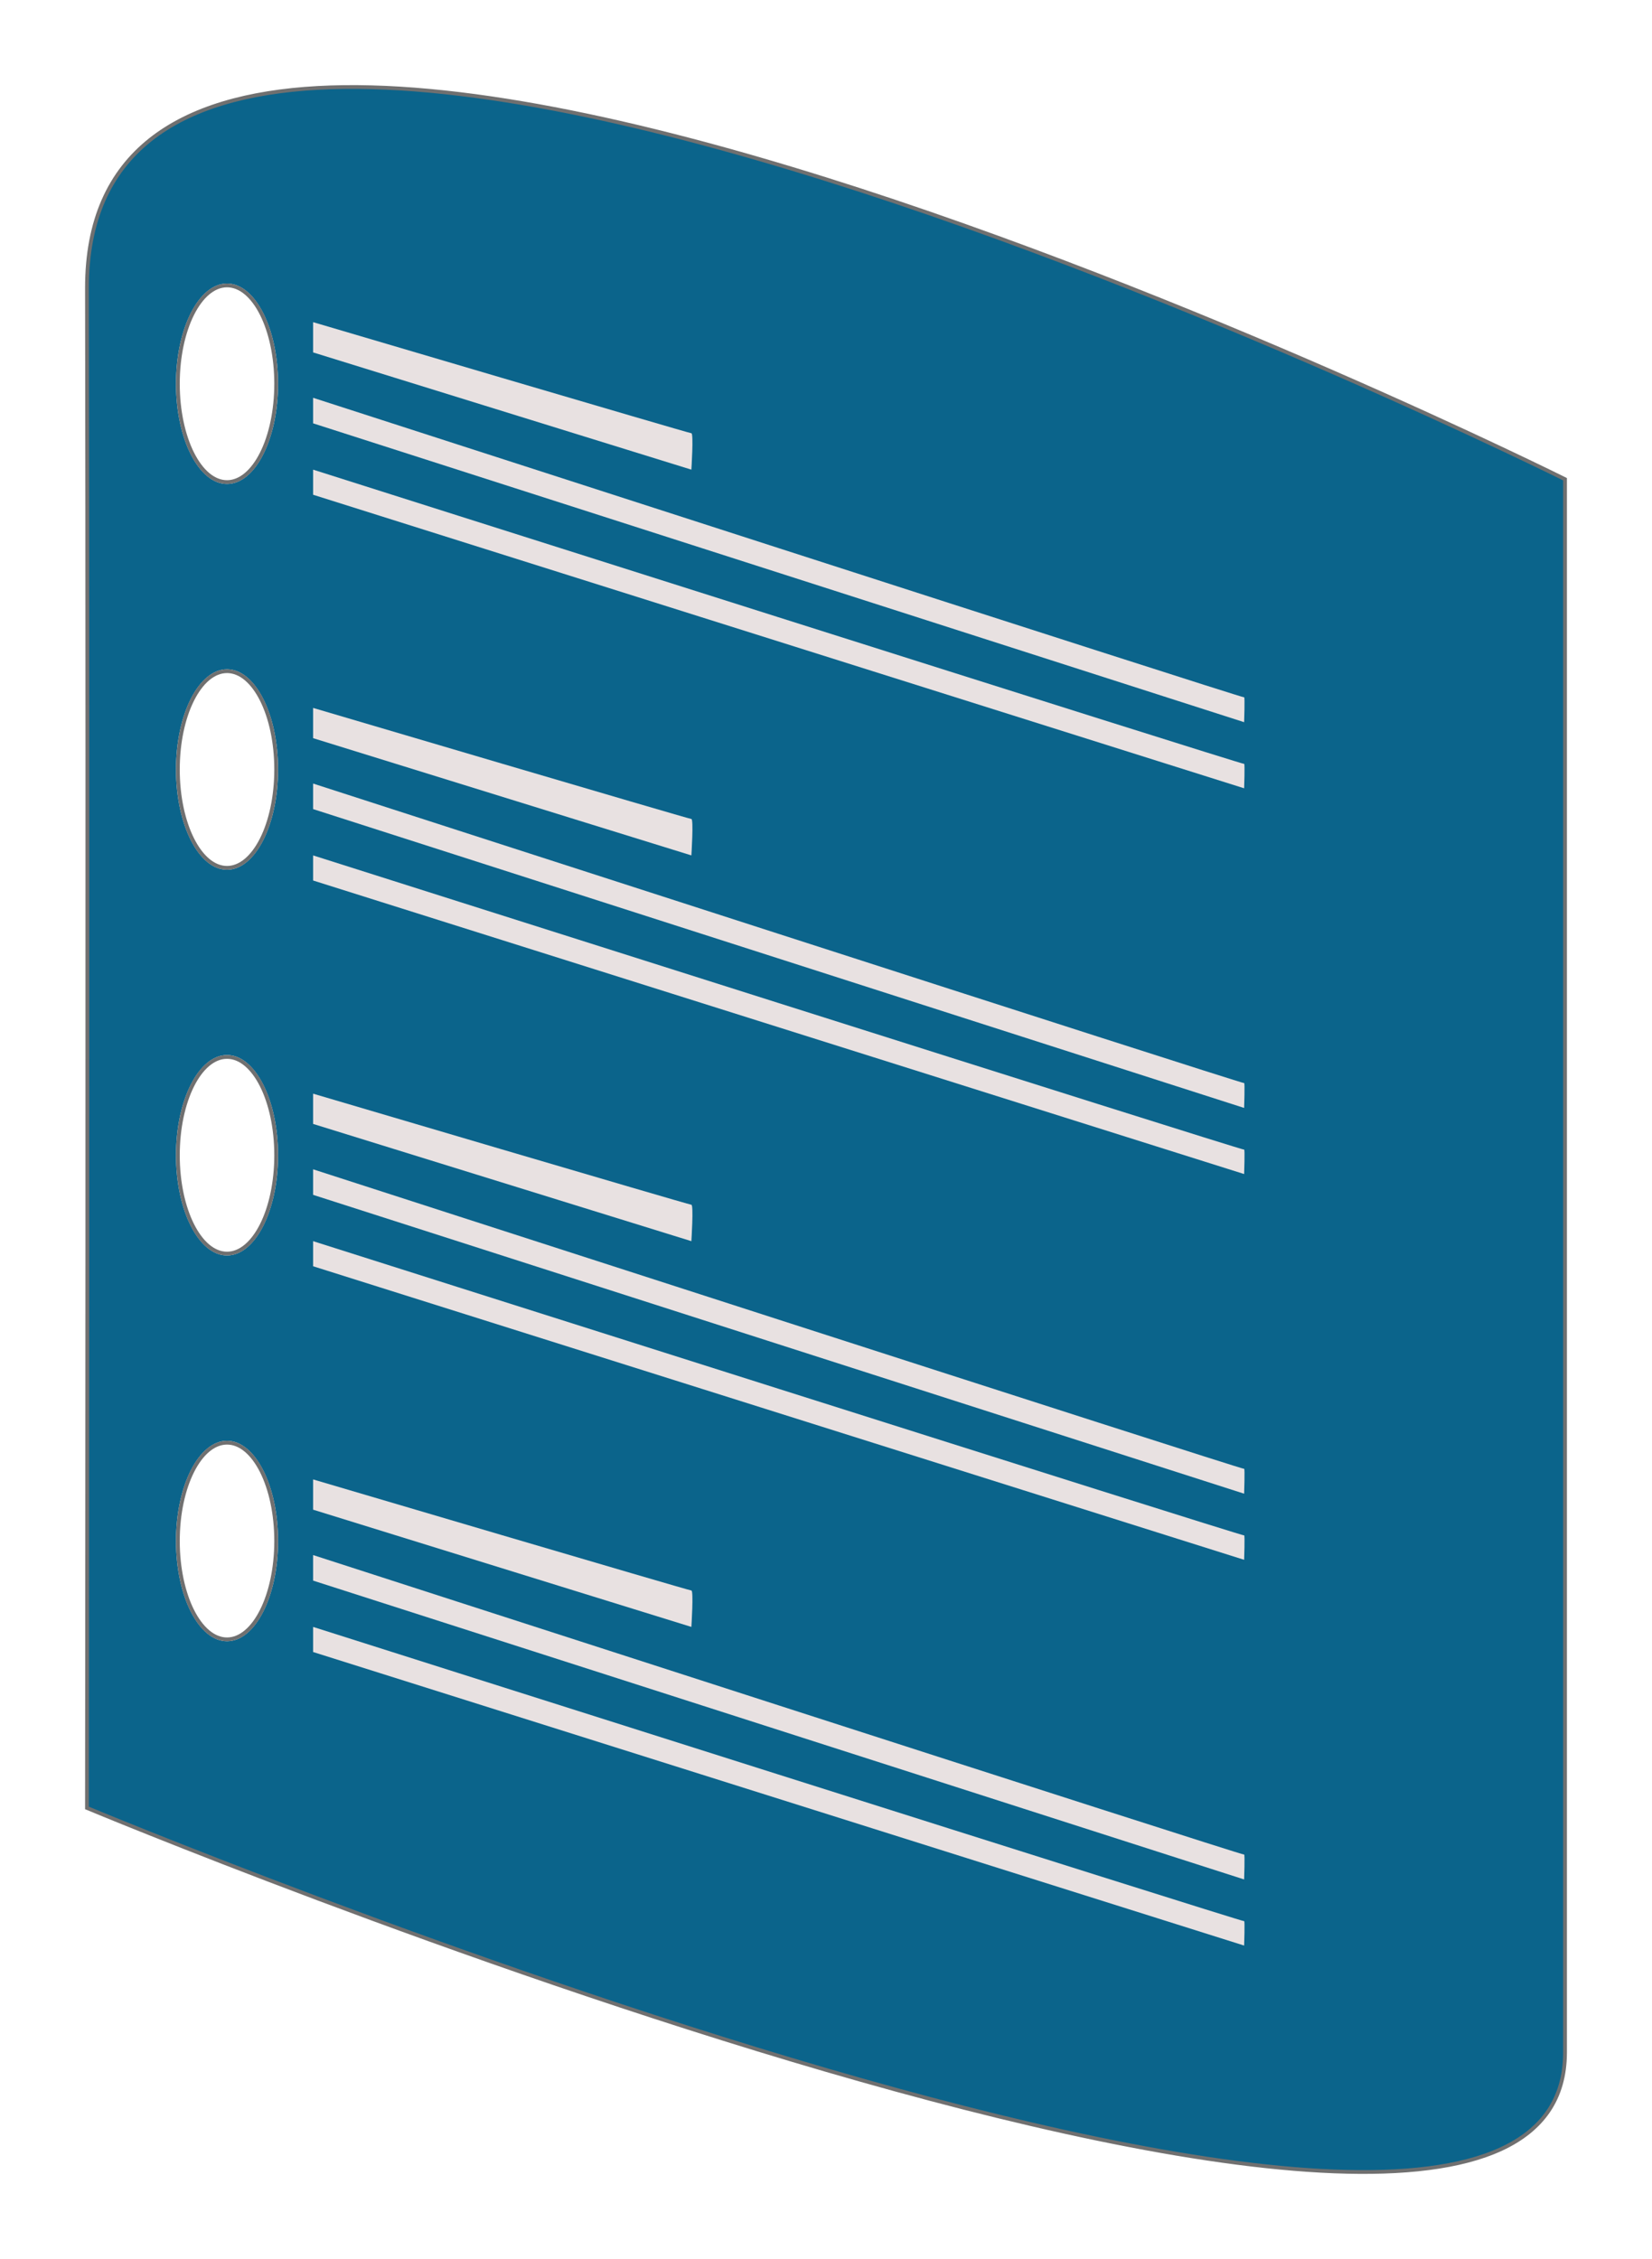 <svg xmlns="http://www.w3.org/2000/svg" xmlns:xlink="http://www.w3.org/1999/xlink" width="436.89" height="597.311" viewBox="0 0 436.89 597.311">
  <defs>
    <filter id="Path_4" x="0" y="0" width="436.89" height="597.311" filterUnits="userSpaceOnUse">
      <feOffset dx="20" input="SourceAlpha"/>
      <feGaussianBlur stdDeviation="7.5" result="blur"/>
      <feFlood flood-opacity="0.161"/>
      <feComposite operator="in" in2="blur"/>
      <feComposite in="SourceGraphic"/>
    </filter>
  </defs>
  <g id="Group_35" data-name="Group 35" transform="translate(-1255.462 -290.03)">
    <g transform="matrix(1, 0, 0, 1, 1255.46, 290.03)" filter="url(#Path_4)">
      <path id="Path_4-2" data-name="Path 4" d="M5070.151,337.033c-.261-144.3,390.89,50.469,390.89,50.469V803.475c0,98.539-390.89-64.635-390.89-64.635S5070.412,481.333,5070.151,337.033Z" transform="translate(-5067.15 -260.79)" fill="#0b648b" stroke="#707070" stroke-width="1"/>
    </g>
    <g id="Group_34" data-name="Group 34" transform="translate(-14 -76)">
      <g id="Group_19" data-name="Group 19" transform="translate(96 52)">
        <g id="Ellipse_5" data-name="Ellipse 5" transform="translate(1220 389)" fill="#fff" stroke="#707070" stroke-width="1">
          <ellipse cx="13.5" cy="26.5" rx="13.5" ry="26.5" stroke="none"/>
          <ellipse cx="13.5" cy="26.5" rx="13" ry="26" fill="none"/>
        </g>
        <path id="Path_5" data-name="Path 5" d="M4665.284,267.214v8l100.041,31s.623-9.627,0-9.627S4665.284,267.214,4665.284,267.214Z" transform="translate(-3409.019 132)" fill="#e8e1e1"/>
        <path id="Path_6" data-name="Path 6" d="M4665.284,267.214v6.755l246.22,79.017s.234-6.87,0-6.568S4665.284,267.214,4665.284,267.214Z" transform="translate(-3409.019 152)" fill="#e8e1e1"/>
        <path id="Path_7" data-name="Path 7" d="M4665.285,267.214v6.636l246.22,77.618s.234-6.748,0-6.451S4665.285,267.214,4665.285,267.214Z" transform="translate(-3409.019 171)" fill="#e8e1e1"/>
      </g>
      <g id="Group_19-2" data-name="Group 19" transform="translate(96 154)">
        <g id="Ellipse_5-2" data-name="Ellipse 5" transform="translate(1220 389)" fill="#fff" stroke="#707070" stroke-width="1">
          <ellipse cx="13.5" cy="26.5" rx="13.5" ry="26.5" stroke="none"/>
          <ellipse cx="13.5" cy="26.5" rx="13" ry="26" fill="none"/>
        </g>
        <path id="Path_5-2" data-name="Path 5" d="M4665.284,267.214v8l100.041,31s.623-9.627,0-9.627S4665.284,267.214,4665.284,267.214Z" transform="translate(-3409.019 132)" fill="#e8e1e1"/>
        <path id="Path_6-2" data-name="Path 6" d="M4665.284,267.214v6.755l246.22,79.017s.234-6.87,0-6.568S4665.284,267.214,4665.284,267.214Z" transform="translate(-3409.019 152)" fill="#e8e1e1"/>
        <path id="Path_7-2" data-name="Path 7" d="M4665.285,267.214v6.636l246.22,77.618s.234-6.748,0-6.451S4665.285,267.214,4665.285,267.214Z" transform="translate(-3409.019 171)" fill="#e8e1e1"/>
      </g>
      <g id="Group_19-3" data-name="Group 19" transform="translate(96 256)">
        <g id="Ellipse_5-3" data-name="Ellipse 5" transform="translate(1220 389)" fill="#fff" stroke="#707070" stroke-width="1">
          <ellipse cx="13.5" cy="26.5" rx="13.5" ry="26.5" stroke="none"/>
          <ellipse cx="13.5" cy="26.5" rx="13" ry="26" fill="none"/>
        </g>
        <path id="Path_5-3" data-name="Path 5" d="M4665.284,267.214v8l100.041,31s.623-9.627,0-9.627S4665.284,267.214,4665.284,267.214Z" transform="translate(-3409.019 132)" fill="#e8e1e1"/>
        <path id="Path_6-3" data-name="Path 6" d="M4665.284,267.214v6.755l246.22,79.017s.234-6.87,0-6.568S4665.284,267.214,4665.284,267.214Z" transform="translate(-3409.019 152)" fill="#e8e1e1"/>
        <path id="Path_7-3" data-name="Path 7" d="M4665.285,267.214v6.636l246.22,77.618s.234-6.748,0-6.451S4665.285,267.214,4665.285,267.214Z" transform="translate(-3409.019 171)" fill="#e8e1e1"/>
      </g>
      <g id="Group_19-4" data-name="Group 19" transform="translate(96 358)">
        <g id="Ellipse_5-4" data-name="Ellipse 5" transform="translate(1220 389)" fill="#fff" stroke="#707070" stroke-width="1">
          <ellipse cx="13.5" cy="26.5" rx="13.5" ry="26.5" stroke="none"/>
          <ellipse cx="13.5" cy="26.5" rx="13" ry="26" fill="none"/>
        </g>
        <path id="Path_5-4" data-name="Path 5" d="M4665.284,267.214v8l100.041,31s.623-9.627,0-9.627S4665.284,267.214,4665.284,267.214Z" transform="translate(-3409.019 132)" fill="#e8e1e1"/>
        <path id="Path_6-4" data-name="Path 6" d="M4665.284,267.214v6.755l246.22,79.017s.234-6.87,0-6.568S4665.284,267.214,4665.284,267.214Z" transform="translate(-3409.019 152)" fill="#e8e1e1"/>
        <path id="Path_7-4" data-name="Path 7" d="M4665.285,267.214v6.636l246.22,77.618s.234-6.748,0-6.451S4665.285,267.214,4665.285,267.214Z" transform="translate(-3409.019 171)" fill="#e8e1e1"/>
      </g>
    </g>
  </g>
</svg>
